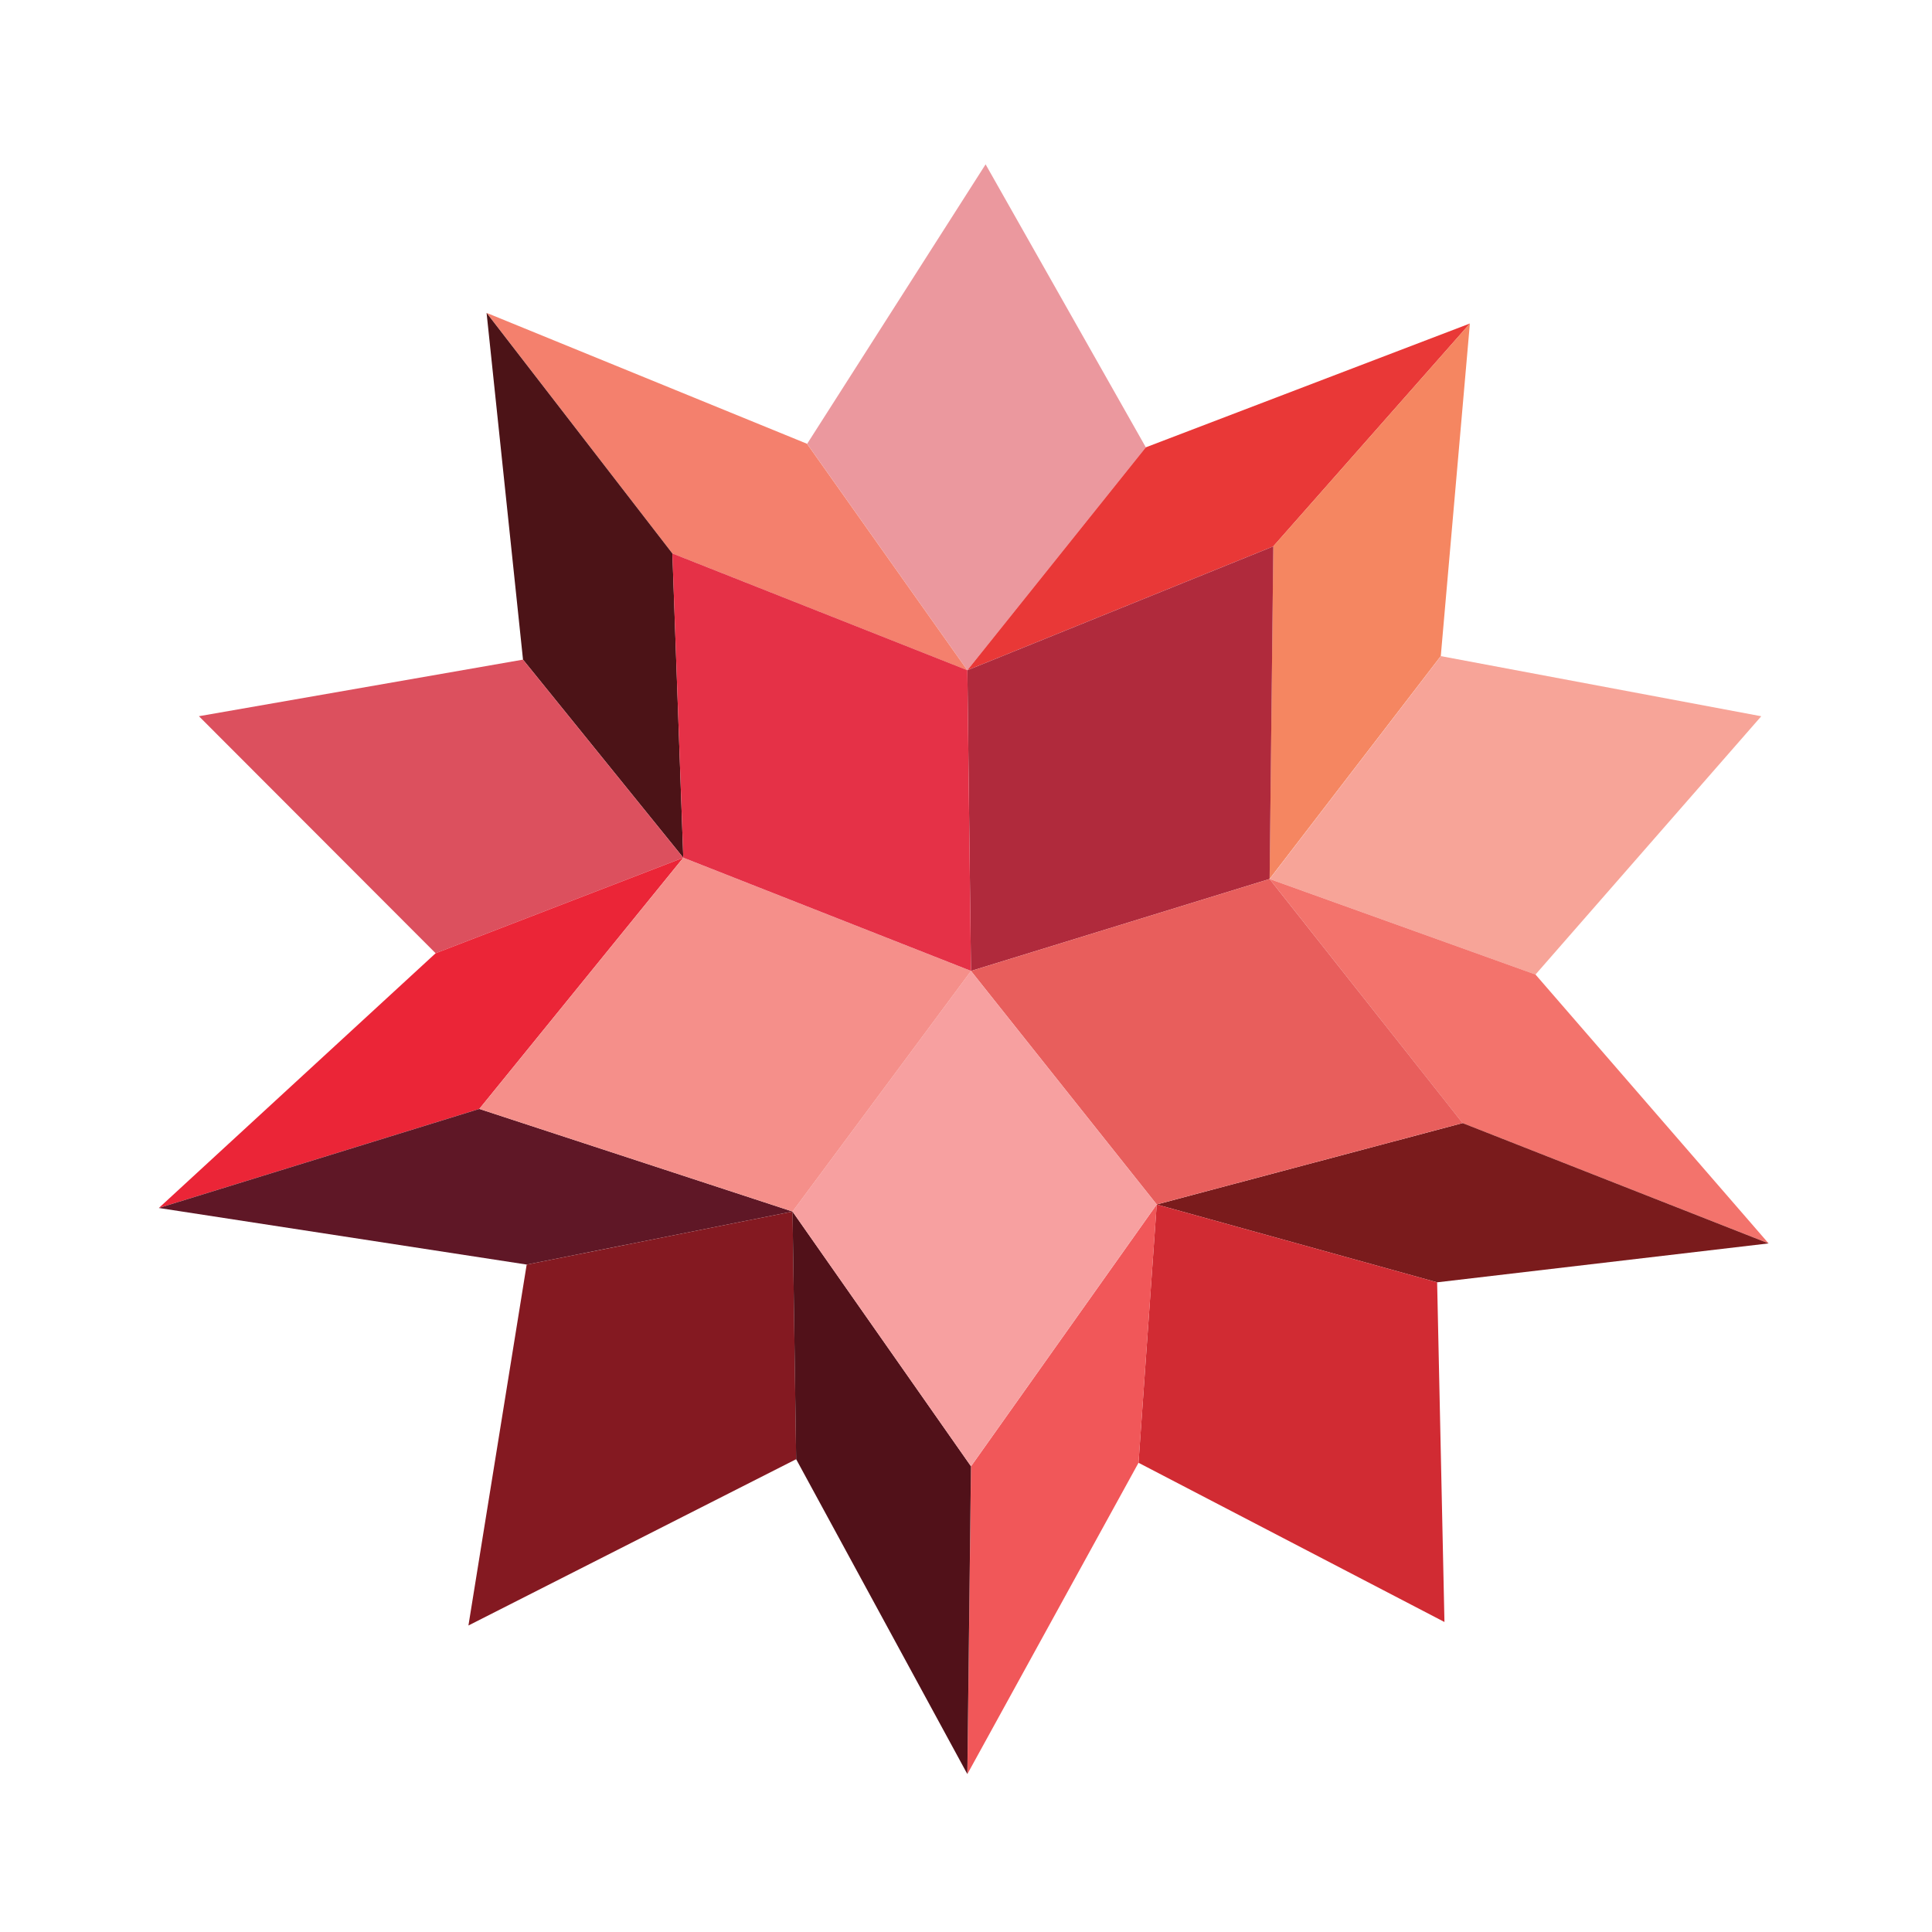 <svg xmlns="http://www.w3.org/2000/svg" width="48" height="48">
 <g transform="translate(-384.571,-499.798)" fill-rule="evenodd">
  <path d="m 409.058,503.881 -4.434,6.944 3.981,5.625 4.434,-5.538 -3.981,-7.031" fill="#eb989e"/>
  <path d="m 413.038,510.912 -4.434,5.538 7.601,-3.077 4.886,-5.538 -8.053,3.077" fill="#e93837"/>
  <path d="m 416.205,513.373 -0.092,8.263 4.254,-5.538 0.723,-8.263 -4.886,5.538" fill="#f58661"/>
  <path d="m 420.368,516.099 -4.253,5.538 6.605,2.373 5.609,-6.417 -7.961,-1.494" fill="#f7a498"/>
  <path d="m 422.72,524.009 -6.607,-2.373 4.797,6.066 7.601,2.988 -5.791,-6.68" fill="#f3736c"/>
  <path d="m 420.91,527.701 -7.601,2.022 6.967,1.934 8.235,-0.967 -7.601,-2.989" fill="#7a1b1c"/>
  <path d="m 420.276,531.657 -6.967,-1.934 -0.452,6.417 7.601,3.956 -0.182,-8.439" fill="#d12b33"/>
  <path d="m 408.695,536.227 -0.09,7.647 4.253,-7.735 0.452,-6.417 -4.614,6.505" fill="#f15759"/>
  <path d="m 404.623,510.824 -7.961,-3.252 4.614,5.977 7.328,2.901 -3.982,-5.625" fill="#f4806d"/>
  <path d="m 401.276,513.549 -4.616,-5.977 0.905,8.614 3.982,4.922 -0.271,-7.559" fill="#4c1317"/>
  <path d="m 397.566,516.186 -8.053,1.406 5.881,5.889 6.153,-2.373 -3.982,-4.922" fill="#dc505e"/>
  <path d="m 395.394,523.481 -6.877,6.329 7.962,-2.461 5.068,-6.241 -6.153,2.373" fill="#eb2537"/>
  <path d="m 396.48,527.349 -7.962,2.461 9.14,1.406 6.604,-1.318 -7.782,-2.549" fill="#5f1726"/>
  <path d="m 404.261,529.898 -6.605,1.319 -1.447,8.966 8.143,-4.132 -0.09,-6.153" fill="#841921"/>
  <path d="m 404.261,529.898 0.09,6.153 4.253,7.823 0.09,-7.647 -4.434,-6.329" fill="#511119"/>
  <path d="m 408.695,523.921 7.419,-2.285 0.092,-8.263 -7.601,3.077 0.09,7.472" fill="#b02a3c"/>
  <path d="m 416.114,521.636 -7.419,2.285 4.614,5.801 7.601,-2.022 -4.797,-6.064" fill="#e85e5c"/>
  <path d="m 408.695,523.921 -4.434,5.977 4.434,6.329 4.614,-6.505 -4.614,-5.801" fill="#f7a0a0"/>
  <path d="m 396.48,527.349 7.782,2.549 4.434,-5.977 -7.148,-2.813 -5.068,6.241" fill="#f58f8a"/>
  <path d="m 408.695,523.921 -0.09,-7.472 -7.33,-2.901 0.272,7.559 7.148,2.813" fill="#e53147"/>
 </g>
</svg>

